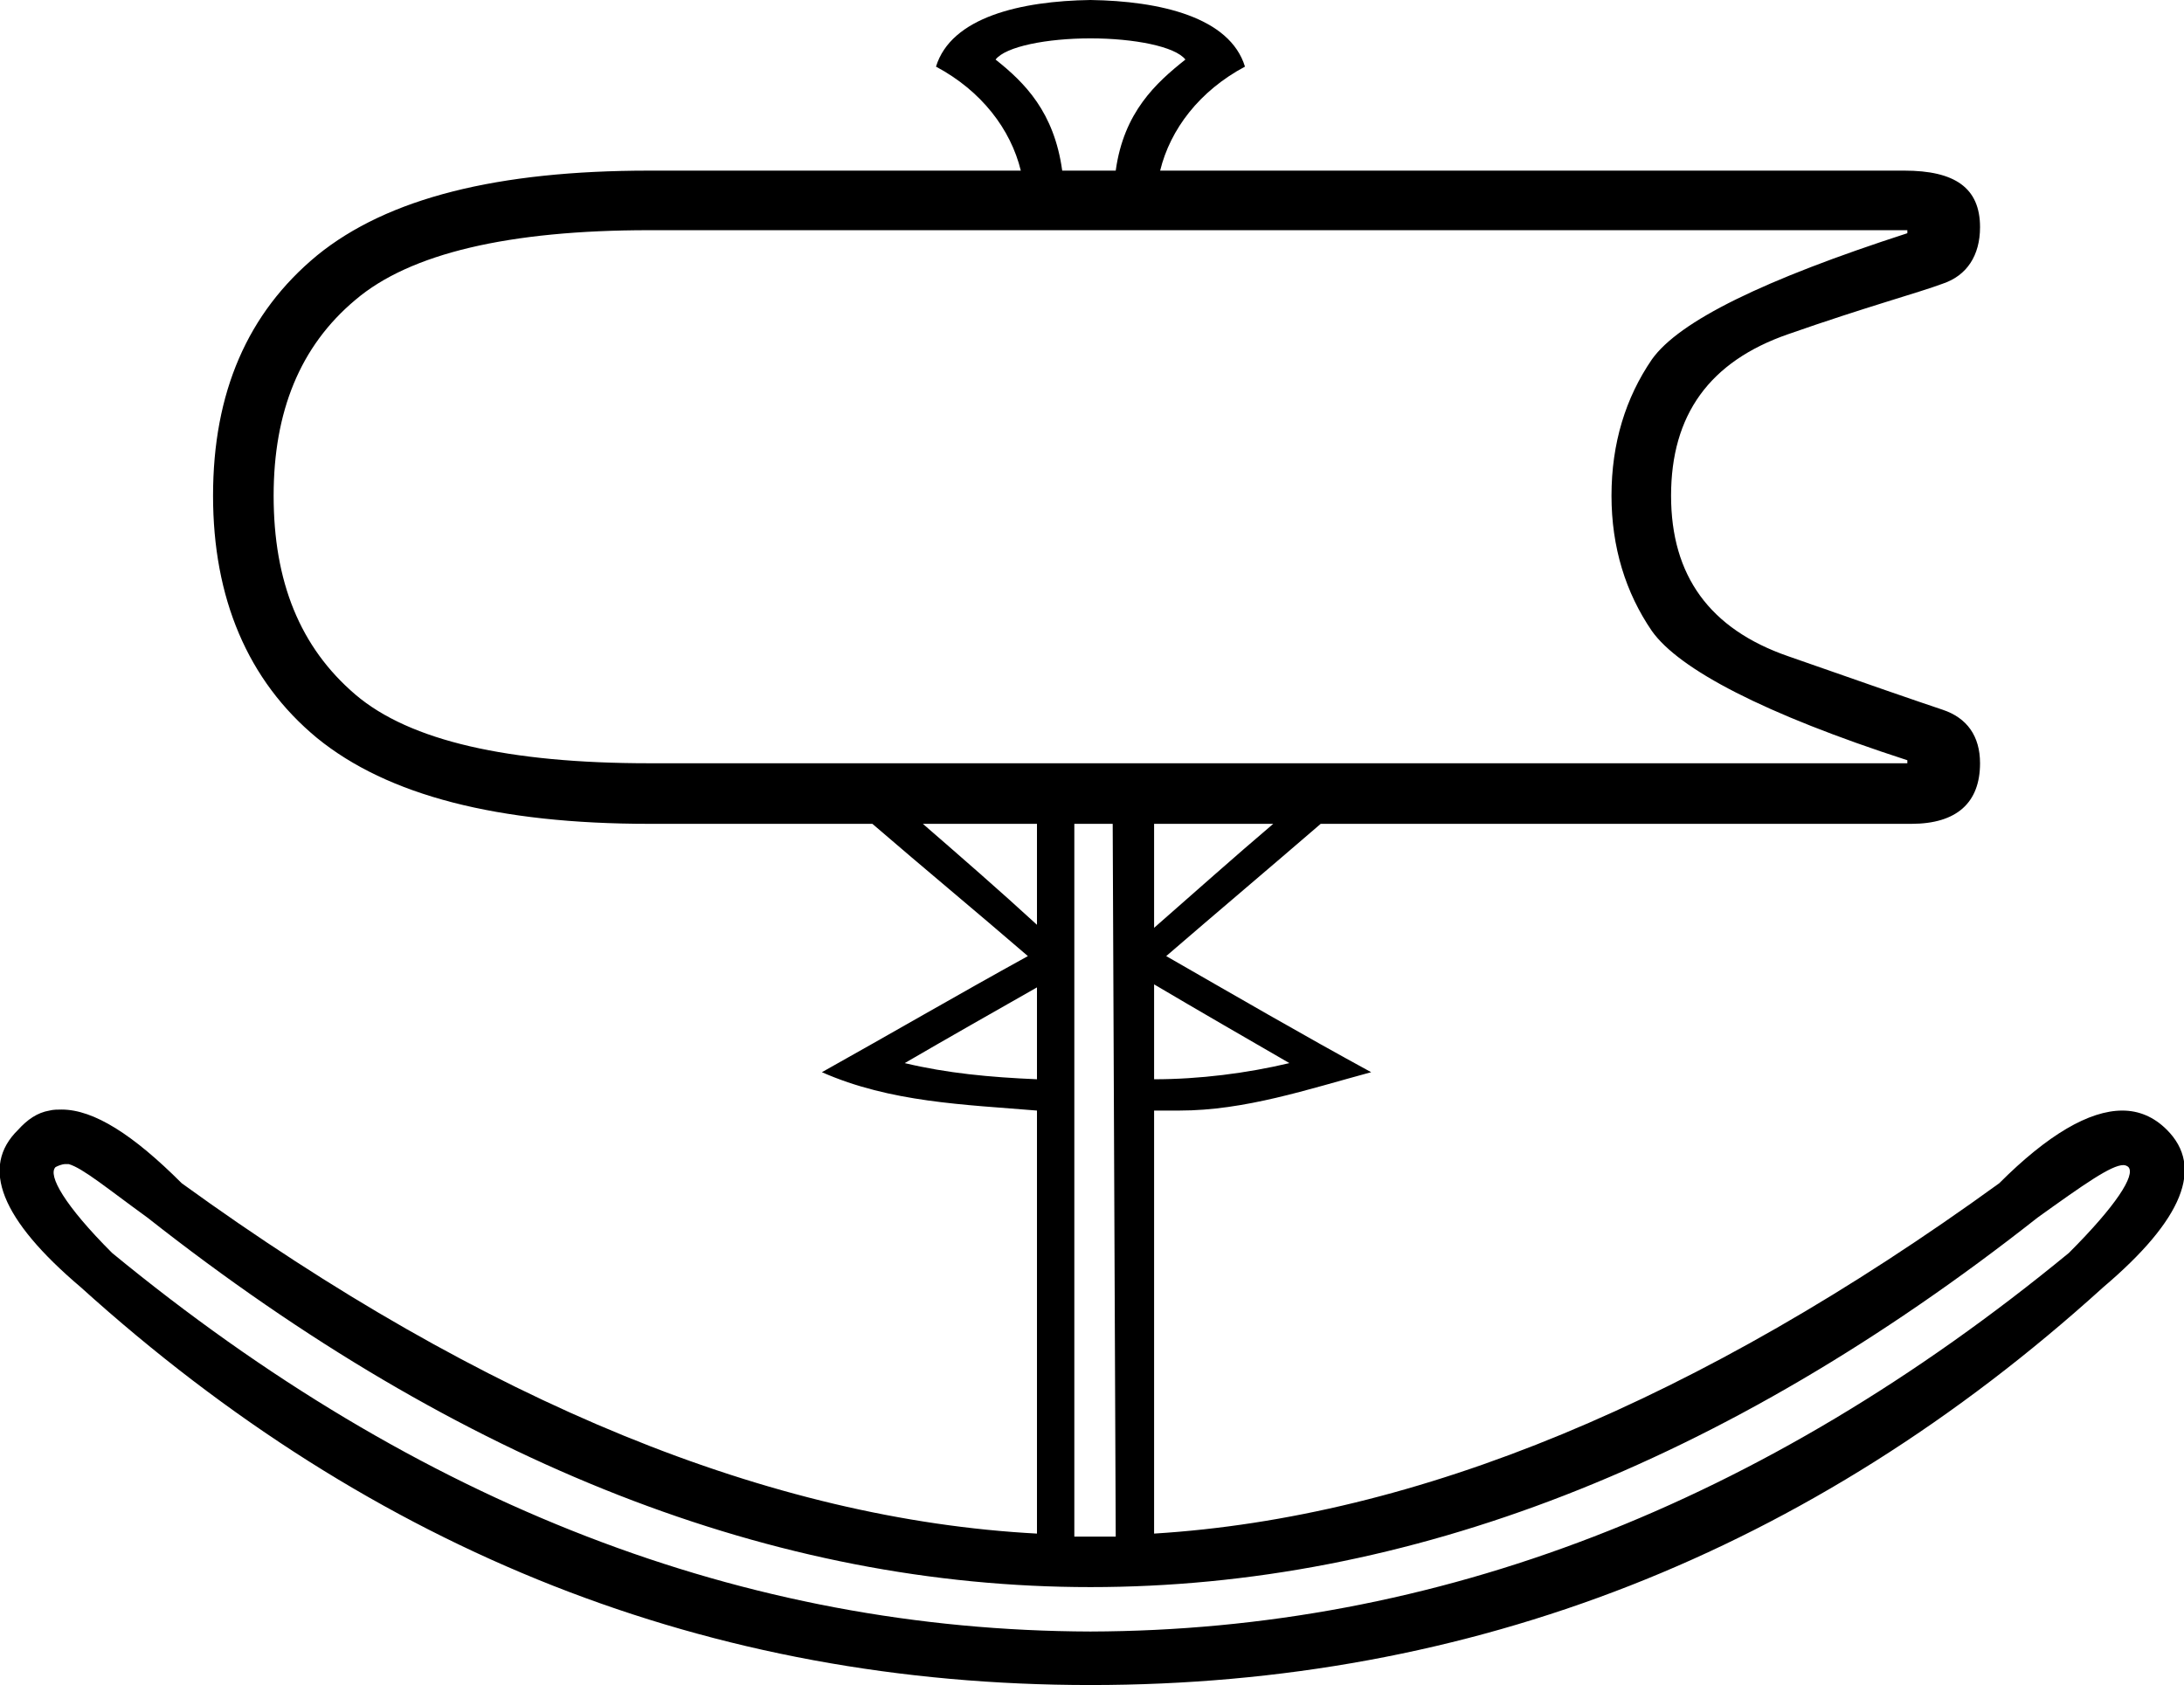 <?xml version='1.0' encoding ='UTF-8' standalone='yes'?>
<svg width='21.63' height='16.69' xmlns='http://www.w3.org/2000/svg' xmlns:xlink='http://www.w3.org/1999/xlink' >
<path style='fill:black; stroke:none' d=' M 10.8 0.38  C 11.23 0.38 11.64 0.46 11.74 0.59  C 11.45 0.82 11.13 1.11 11.05 1.69  L 10.52 1.69  C 10.44 1.11 10.15 0.82 9.86 0.59  C 9.96 0.46 10.37 0.38 10.8 0.38  Z  M 18.89 2.28  L 18.89 2.31  C 17.47 2.77 16.63 3.18 16.36 3.56  C 16.1 3.94 15.96 4.39 15.96 4.91  C 15.96 5.42 16.1 5.87 16.36 6.25  C 16.63 6.63 17.47 7.07 18.89 7.53  L 18.89 7.56  L 6.43 7.56  C 5.04 7.56 4.06 7.34 3.52 6.88  C 2.97 6.41 2.71 5.76 2.71 4.91  C 2.71 4.08 2.97 3.43 3.52 2.97  C 4.06 2.51 5.04 2.28 6.43 2.28  Z  M 10.27 8.16  C 10.27 8.49 10.27 8.82 10.27 9.16  C 9.9 8.82 9.52 8.49 9.14 8.16  Z  M 12.61 8.16  C 12.21 8.5 11.83 8.84 11.43 9.19  C 11.43 8.84 11.43 8.5 11.43 8.16  Z  M 10.27 9.78  C 10.27 10.08 10.27 10.39 10.27 10.69  C 9.8 10.67 9.38 10.63 8.96 10.53  C 9.39 10.28 9.83 10.03 10.27 9.78  Z  M 11.43 9.75  C 11.87 10.01 12.32 10.27 12.77 10.53  C 12.35 10.63 11.88 10.69 11.43 10.69  L 11.43 9.75  Z  M 11.02 8.16  L 11.05 15.22  C 11.02 15.22 11 15.22 10.97 15.22  C 10.91 15.22 10.86 15.22 10.8 15.22  C 10.77 15.22 10.73 15.22 10.7 15.22  C 10.68 15.22 10.66 15.22 10.64 15.22  L 10.64 8.16  Z  M 0.65 11.53  C 0.66 11.53 0.67 11.53 0.68 11.53  C 0.82 11.57 1.06 11.77 1.46 12.06  C 4.57 14.51 7.68 15.72 10.8 15.72  C 13.94 15.72 17.07 14.51 20.18 12.06  C 20.64 11.73 20.91 11.54 21.03 11.54  C 21.05 11.54 21.07 11.55 21.08 11.56  C 21.15 11.64 20.96 11.94 20.49 12.41  C 17.45 14.91 14.22 16.15 10.8 16.16  C 7.38 16.15 4.15 14.91 1.11 12.41  C 0.64 11.94 0.47 11.64 0.55 11.56  C 0.57 11.55 0.61 11.53 0.65 11.53  Z  M 10.8 0  C 10.11 0.01 9.42 0.17 9.27 0.66  C 9.72 0.9 10.01 1.28 10.11 1.69  L 6.43 1.69  C 4.93 1.69 3.84 1.96 3.14 2.53  C 2.45 3.1 2.11 3.89 2.11 4.91  C 2.11 5.92 2.45 6.74 3.14 7.31  C 3.84 7.88 4.93 8.16 6.43 8.16  L 8.64 8.16  C 9.15 8.6 9.67 9.03 10.18 9.47  C 9.49 9.85 8.82 10.24 8.14 10.62  C 8.82 10.92 9.55 10.94 10.27 11  L 10.27 15.19  C 7.64 15.05 4.81 13.9 1.8 11.72  C 1.32 11.24 0.93 10.99 0.61 10.99  C 0.57 10.99 0.53 10.99 0.49 11  C 0.37 11.02 0.27 11.09 0.18 11.19  C -0.2 11.56 0.01 12.08 0.8 12.75  C 3.71 15.38 7.03 16.69 10.8 16.69  C 14.57 16.69 17.93 15.38 20.83 12.75  C 21.62 12.08 21.83 11.56 21.46 11.19  C 21.33 11.06 21.18 11 21.02 11  C 20.69 11 20.28 11.24 19.8 11.72  C 16.82 13.88 14.03 15.03 11.43 15.19  L 11.43 11  C 11.45 11 11.48 11 11.51 11  C 11.57 11 11.62 11 11.68 11  C 12.33 11 12.95 10.79 13.58 10.62  C 12.9 10.25 12.23 9.86 11.55 9.47  C 12.06 9.03 12.57 8.6 13.08 8.16  L 18.86 8.16  C 18.87 8.16 18.88 8.16 18.88 8.16  C 18.9 8.16 18.91 8.16 18.93 8.16  C 19.38 8.16 19.61 7.95 19.61 7.56  C 19.61 7.29 19.48 7.11 19.24 7.03  C 19 6.95 18.48 6.77 17.71 6.5  C 16.93 6.23 16.55 5.7 16.55 4.91  C 16.55 4.11 16.93 3.58 17.71 3.31  C 18.48 3.04 19 2.9 19.24 2.81  C 19.48 2.73 19.61 2.53 19.61 2.25  C 19.61 1.86 19.36 1.69 18.86 1.69  L 11.49 1.69  C 11.59 1.28 11.88 0.9 12.33 0.66  C 12.18 0.17 11.49 0.01 10.8 0  Z '/></svg>
